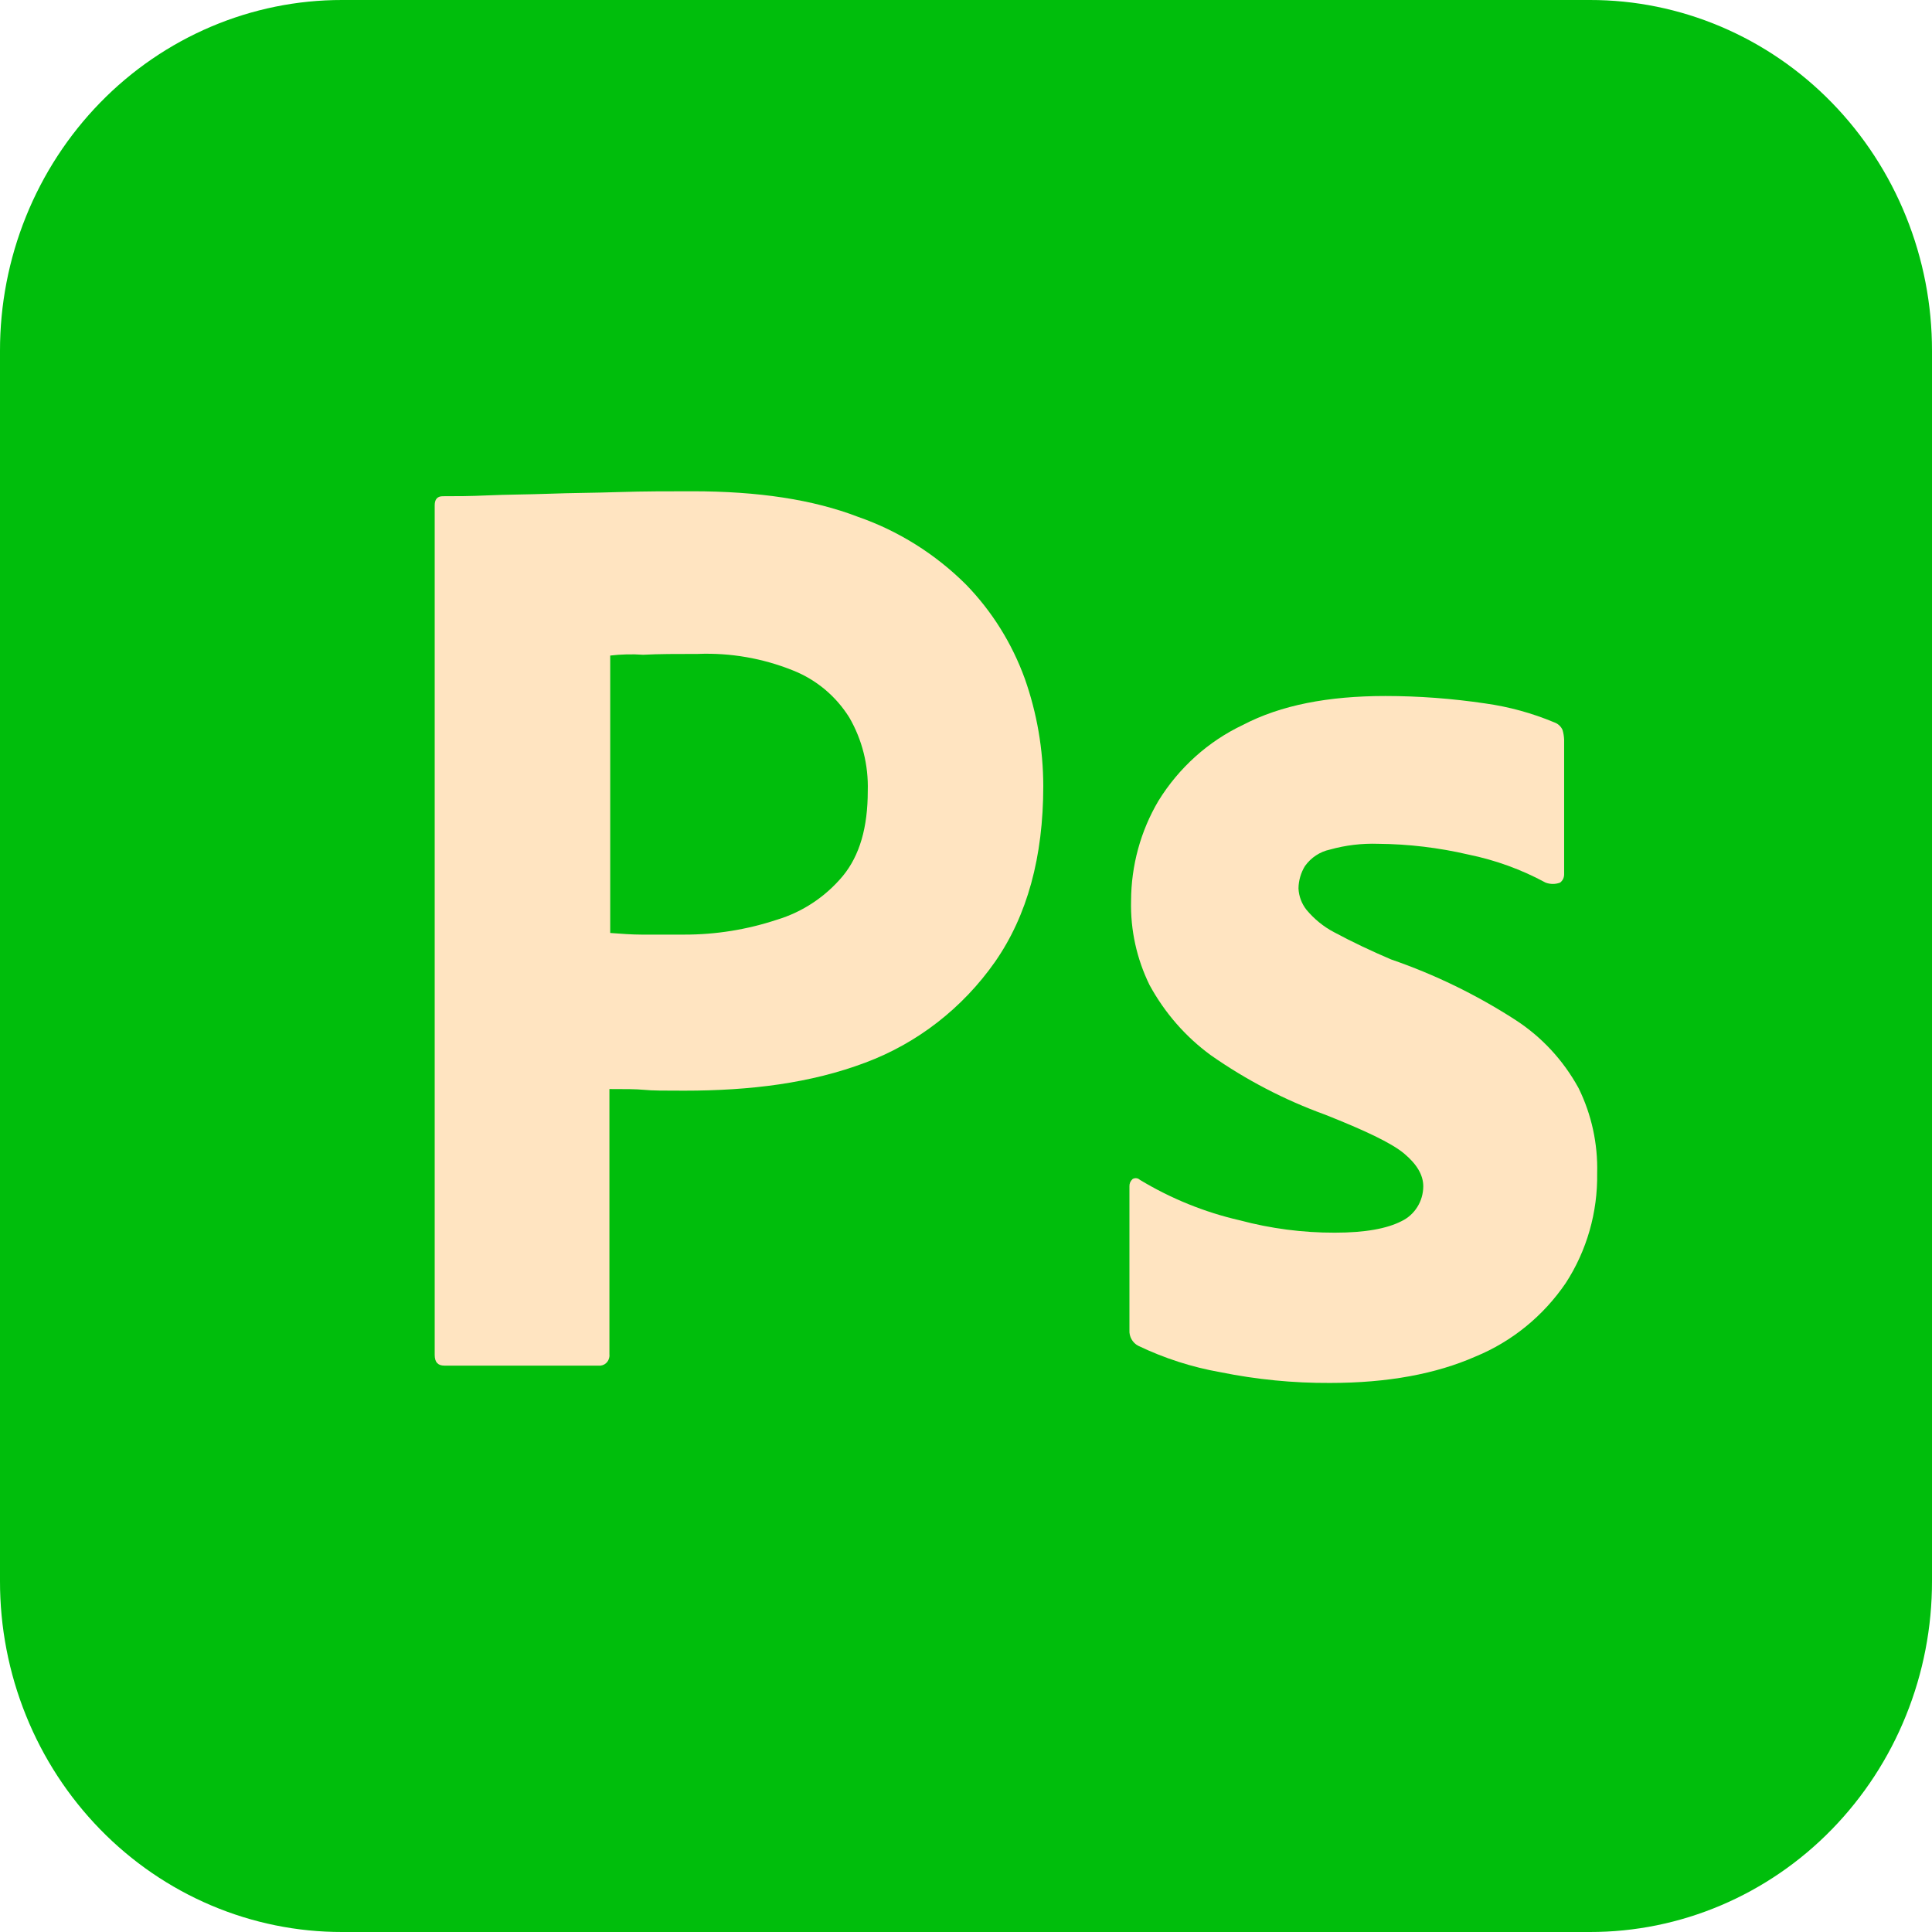 <svg xmlns="http://www.w3.org/2000/svg" width="32" height="32" viewBox="0 0 32 32" fill="none">
  <path d="M5.667 2.57925e-06H26.333C27.078 -0.001 27.815 0.149 28.503 0.441C29.191 0.733 29.816 1.161 30.342 1.701C30.868 2.241 31.286 2.882 31.57 3.587C31.855 4.292 32.001 5.049 32 5.812V26.188C32.001 26.951 31.855 27.708 31.57 28.413C31.286 29.119 30.868 29.759 30.342 30.299C29.816 30.839 29.191 31.267 28.503 31.559C27.815 31.851 27.078 32.001 26.333 32H5.667C4.922 32.001 4.185 31.851 3.497 31.559C2.809 31.267 2.184 30.839 1.658 30.299C1.132 29.759 0.714 29.119 0.43 28.413C0.145 27.708 -0.001 26.951 2.51477e-06 26.188V5.812C-0.001 5.049 0.145 4.292 0.43 3.587C0.714 2.882 1.132 2.241 1.658 1.701C2.184 1.161 2.809 0.733 3.497 0.441C4.185 0.149 4.922 -0.001 5.667 2.57925e-06Z" fill="#00be0c"/>
  <path d="M7.2 22.441V8.369C7.2 8.274 7.24 8.219 7.334 8.219C7.56 8.219 7.774 8.219 8.08 8.205C8.387 8.191 8.734 8.191 9.094 8.178C9.454 8.164 9.84 8.164 10.254 8.15C10.667 8.137 11.067 8.137 11.467 8.137C12.56 8.137 13.467 8.274 14.213 8.561C14.883 8.794 15.493 9.177 16 9.682C16.43 10.124 16.762 10.656 16.974 11.241C17.175 11.811 17.279 12.412 17.28 13.019C17.28 14.195 17.014 15.166 16.48 15.932C15.944 16.696 15.196 17.278 14.334 17.6C13.427 17.942 12.427 18.065 11.334 18.065C11.014 18.065 10.8 18.065 10.667 18.051C10.534 18.038 10.347 18.038 10.094 18.038V22.427C10.097 22.45 10.095 22.473 10.089 22.495C10.083 22.517 10.073 22.537 10.06 22.555C10.046 22.573 10.029 22.588 10.01 22.599C9.99 22.61 9.969 22.616 9.947 22.619H7.36C7.254 22.619 7.2 22.564 7.2 22.441ZM10.107 10.858V15.453C10.293 15.467 10.467 15.48 10.627 15.48H11.334C11.854 15.481 12.371 15.398 12.867 15.234C13.292 15.106 13.672 14.854 13.96 14.509C14.24 14.168 14.373 13.703 14.373 13.101C14.386 12.674 14.28 12.251 14.067 11.884C13.845 11.529 13.518 11.256 13.133 11.104C12.633 10.903 12.097 10.81 11.56 10.831C11.213 10.831 10.907 10.831 10.653 10.845C10.471 10.832 10.288 10.837 10.107 10.858Z" fill="#FFE4C1"/>
  <path d="M25.6 14.619C25.198 14.401 24.767 14.245 24.32 14.154C23.83 14.04 23.329 13.98 22.827 13.976C22.557 13.967 22.287 13.999 22.027 14.072C21.861 14.107 21.714 14.205 21.614 14.345C21.546 14.456 21.509 14.584 21.507 14.715C21.513 14.845 21.56 14.969 21.64 15.07C21.767 15.222 21.921 15.348 22.094 15.439C22.4 15.604 22.72 15.754 23.04 15.891C23.761 16.139 24.45 16.474 25.094 16.889C25.532 17.171 25.894 17.561 26.147 18.024C26.361 18.46 26.467 18.944 26.454 19.433C26.464 20.079 26.283 20.713 25.934 21.251C25.562 21.797 25.043 22.22 24.44 22.468C23.787 22.756 22.987 22.906 22.027 22.906C21.418 22.909 20.811 22.849 20.214 22.728C19.743 22.645 19.286 22.498 18.854 22.291C18.807 22.267 18.768 22.229 18.742 22.183C18.716 22.137 18.704 22.084 18.707 22.031V19.651C18.706 19.628 18.71 19.605 18.719 19.583C18.729 19.562 18.743 19.543 18.76 19.528C18.779 19.517 18.801 19.512 18.823 19.515C18.844 19.517 18.864 19.527 18.88 19.542C19.394 19.852 19.952 20.079 20.534 20.212C21.047 20.349 21.576 20.418 22.107 20.417C22.614 20.417 22.974 20.349 23.214 20.226C23.321 20.175 23.411 20.094 23.475 19.992C23.539 19.89 23.573 19.772 23.574 19.651C23.574 19.46 23.467 19.282 23.254 19.104C23.04 18.927 22.6 18.721 21.947 18.462C21.277 18.219 20.64 17.888 20.054 17.477C19.636 17.172 19.29 16.774 19.04 16.315C18.828 15.883 18.722 15.403 18.734 14.92C18.736 14.336 18.892 13.764 19.187 13.265C19.526 12.716 20.012 12.279 20.587 12.007C21.214 11.679 22 11.528 22.947 11.528C23.5 11.528 24.053 11.57 24.6 11.651C24.994 11.706 25.379 11.812 25.747 11.966C25.805 11.987 25.854 12.031 25.88 12.089C25.896 12.142 25.905 12.197 25.907 12.253V14.482C25.907 14.509 25.901 14.535 25.89 14.559C25.878 14.582 25.861 14.603 25.84 14.619C25.763 14.648 25.678 14.648 25.6 14.619Z" fill="#FFE4C1"/>
</svg>